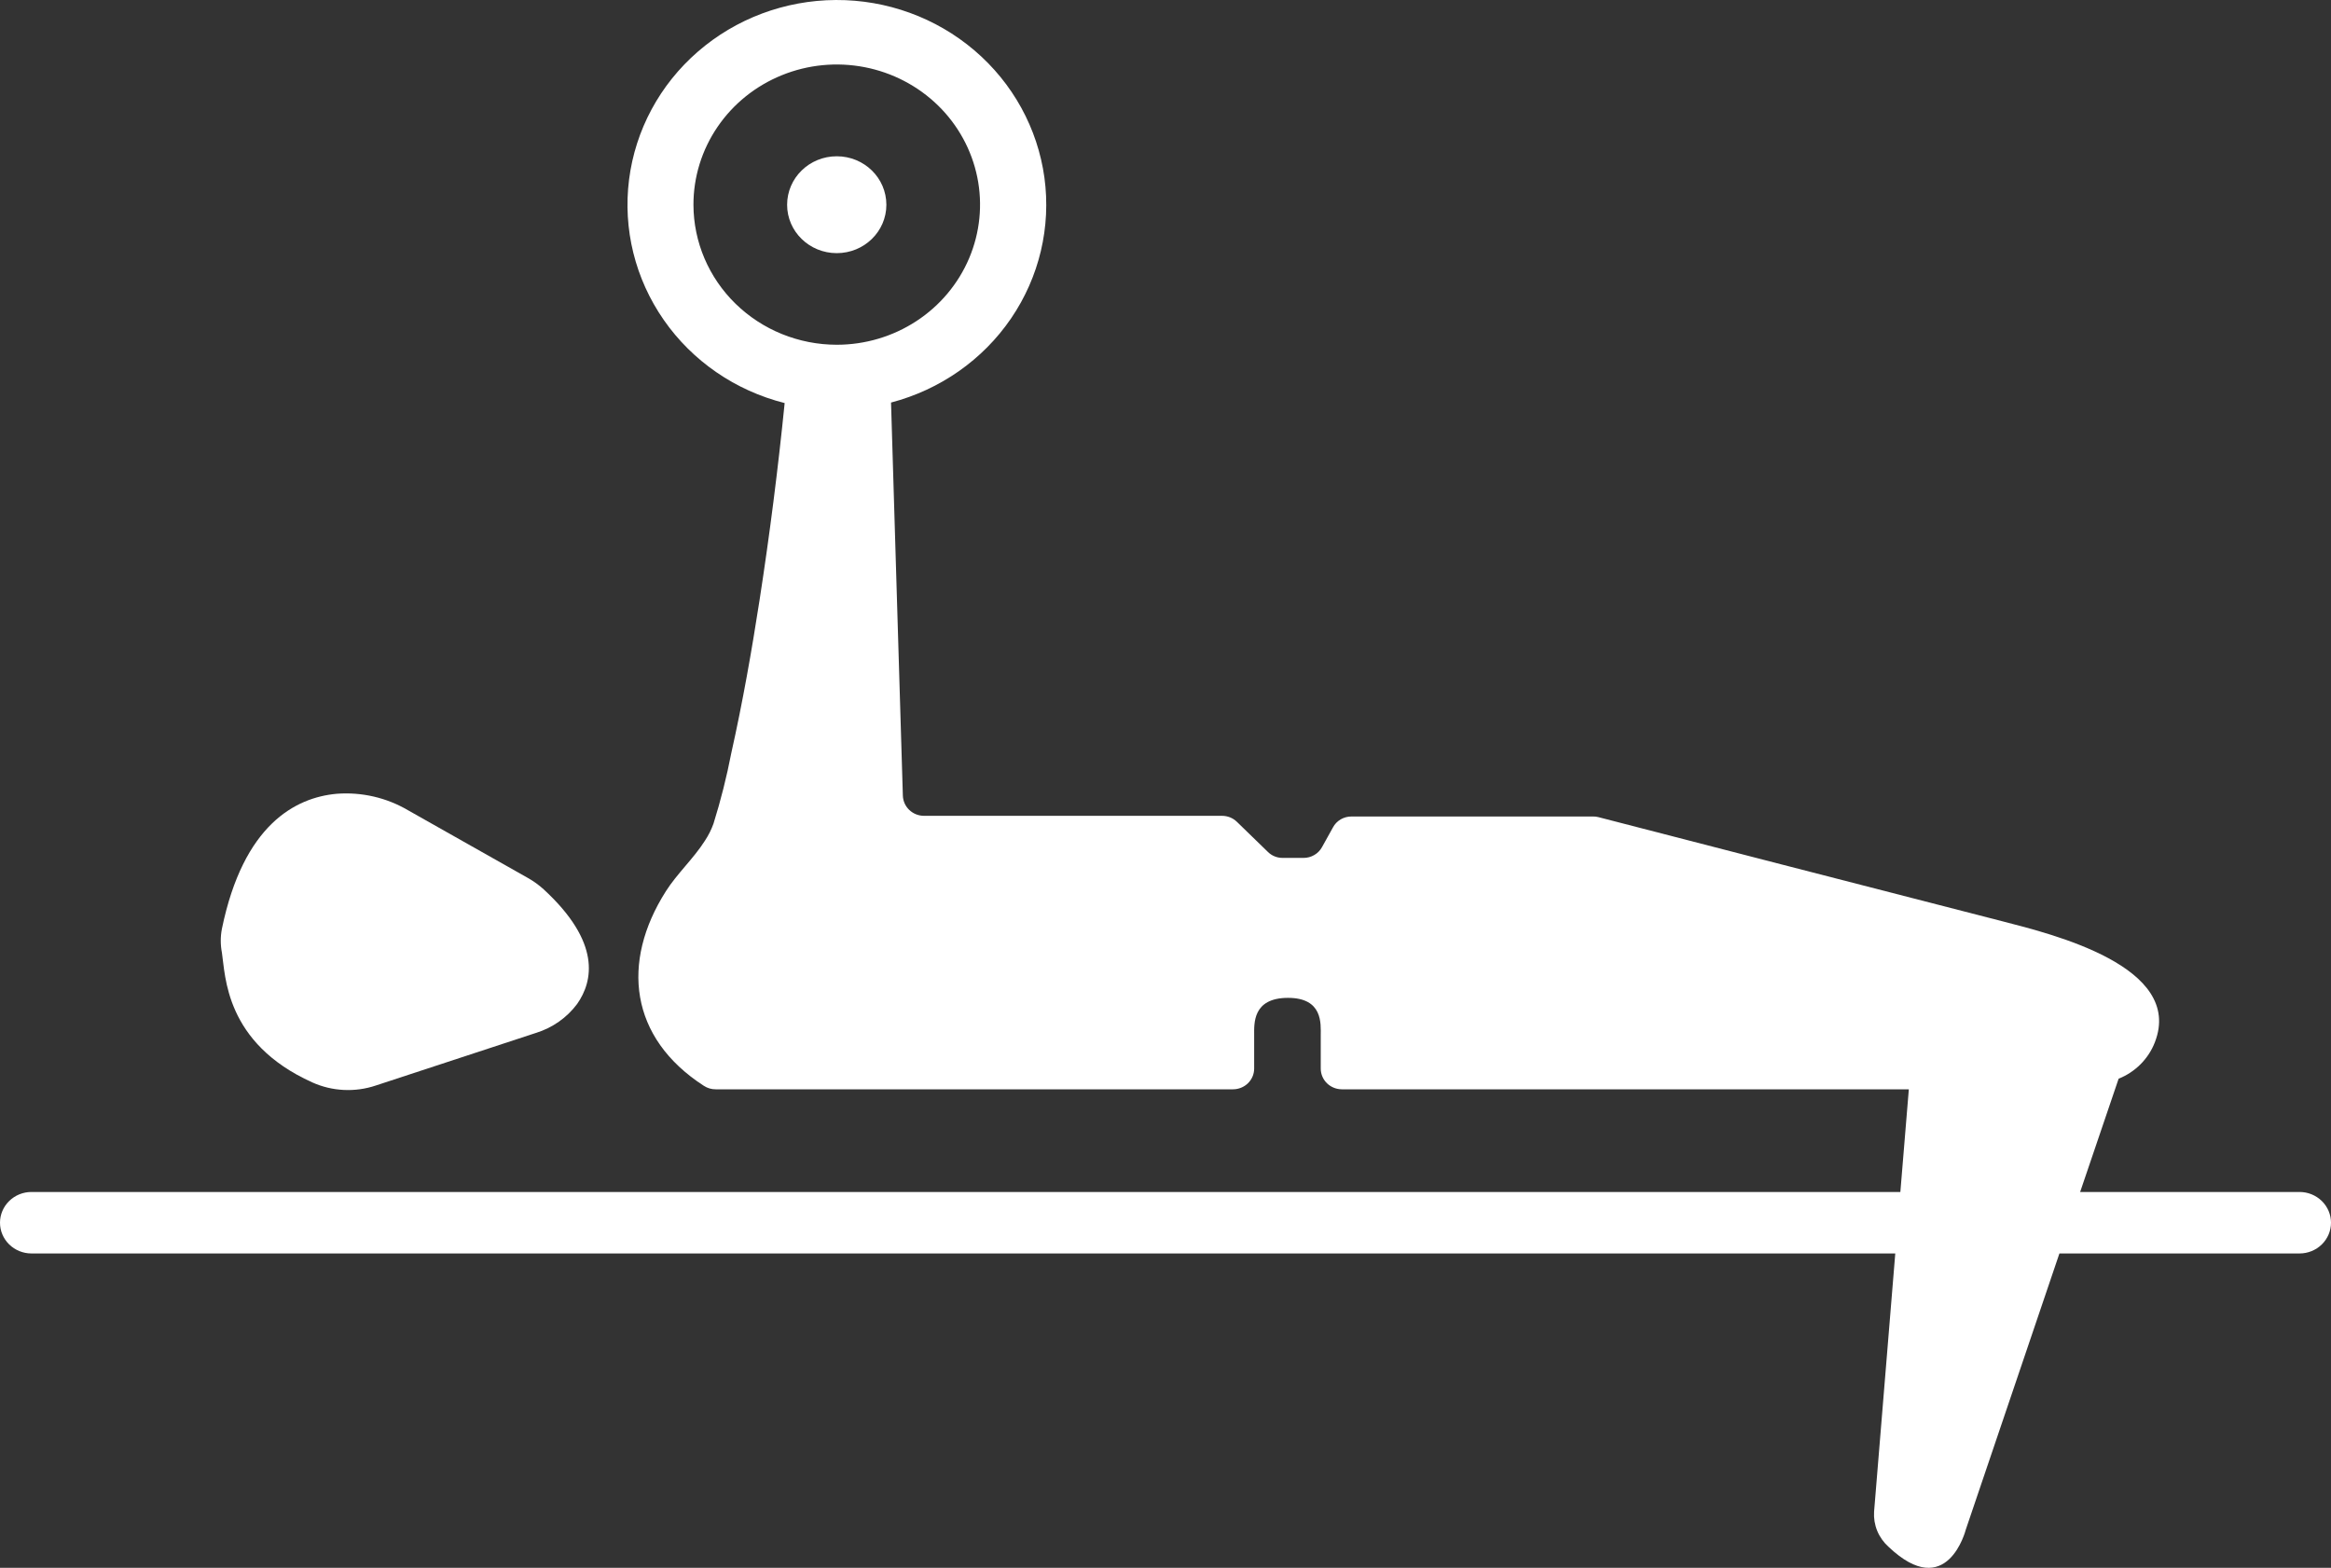 <svg width="55" height="37" viewBox="0 0 55 37" fill="none"  >
<rect x="0" y="0" width="55" height="37" fill="#333333" stroke="none"/>
<path d="M13.617 23.694C13.375 24.018 13.033 24.258 12.641 24.378L8.869 25.617C8.377 25.783 7.838 25.756 7.366 25.543C5.304 24.612 5.32 23.017 5.236 22.482C5.2 22.296 5.2 22.105 5.236 21.919C5.743 19.456 6.974 18.823 7.941 18.733C8.533 18.687 9.124 18.824 9.632 19.124L12.462 20.723C12.594 20.798 12.717 20.887 12.829 20.989C14.186 22.239 13.996 23.154 13.617 23.694Z" fill="white"/>
<path d="M49.081 28.13L49.989 25.457C50.184 25.379 50.361 25.262 50.508 25.114C50.655 24.966 50.77 24.79 50.844 24.597C51.539 22.806 48.418 22.044 47.251 21.743C45.505 21.294 43.76 20.844 42.016 20.395C40.581 20.023 39.148 19.653 37.715 19.284C37.674 19.273 37.631 19.268 37.588 19.269H31.89C31.8 19.268 31.711 19.292 31.633 19.337C31.556 19.383 31.492 19.448 31.451 19.527L31.195 19.988C31.153 20.066 31.09 20.132 31.012 20.177C30.934 20.223 30.846 20.247 30.755 20.246H30.264C30.198 20.246 30.133 20.234 30.073 20.209C30.012 20.184 29.957 20.147 29.912 20.101L29.184 19.394C29.091 19.303 28.965 19.253 28.833 19.253H21.803C21.672 19.253 21.547 19.203 21.454 19.114C21.361 19.025 21.307 18.904 21.303 18.776L21.024 9.5C22.183 9.196 23.191 8.49 23.857 7.513C24.523 6.536 24.802 5.355 24.643 4.191C24.483 3.027 23.896 1.959 22.99 1.188C22.085 0.417 20.923 -0.006 19.722 5.5182e-05C18.522 0.006 17.364 0.439 16.466 1.219C15.568 1.998 14.991 3.071 14.843 4.236C14.695 5.402 14.986 6.58 15.662 7.551C16.337 8.522 17.351 9.219 18.514 9.512C18.358 11.064 18.161 12.613 17.922 14.16C17.735 15.368 17.523 16.575 17.255 17.772C17.146 18.334 17.006 18.89 16.835 19.437C16.784 19.58 16.715 19.716 16.631 19.843C16.368 20.258 15.972 20.621 15.712 21.032C14.645 22.709 14.857 24.495 16.608 25.625C16.69 25.679 16.788 25.708 16.887 25.707H29.093C29.225 25.707 29.352 25.655 29.446 25.564C29.539 25.472 29.592 25.348 29.592 25.218V24.433C29.592 24.163 29.548 23.549 30.391 23.549C31.219 23.549 31.163 24.163 31.163 24.433V25.218C31.163 25.348 31.216 25.472 31.309 25.564C31.403 25.655 31.53 25.707 31.662 25.707H45.039L44.839 28.13H0.741C0.545 28.13 0.356 28.207 0.217 28.343C0.078 28.479 0 28.663 0 28.855C0 29.048 0.078 29.232 0.217 29.368C0.356 29.504 0.545 29.581 0.741 29.581H44.719L44.219 35.675C44.209 35.829 44.234 35.983 44.293 36.127C44.352 36.27 44.443 36.399 44.559 36.503C45.946 37.821 46.382 36.101 46.382 36.101L48.592 29.581H54.259C54.455 29.581 54.644 29.504 54.783 29.368C54.922 29.232 55 29.048 55 28.855C55 28.663 54.922 28.479 54.783 28.343C54.644 28.207 54.455 28.13 54.259 28.13H49.081ZM16.362 4.833C16.361 4.179 16.559 3.539 16.93 2.995C17.301 2.45 17.829 2.026 18.447 1.775C19.064 1.524 19.744 1.458 20.4 1.585C21.056 1.712 21.659 2.027 22.133 2.489C22.606 2.951 22.928 3.541 23.059 4.182C23.19 4.824 23.123 5.489 22.867 6.094C22.611 6.698 22.178 7.215 21.622 7.578C21.066 7.942 20.412 8.136 19.743 8.136C18.847 8.135 17.989 7.787 17.355 7.168C16.721 6.549 16.364 5.709 16.362 4.833Z" fill="white"/>
<path d="M19.743 5.211C19.528 5.211 19.353 5.041 19.353 4.833C19.353 4.622 19.528 4.451 19.743 4.451C19.958 4.451 20.134 4.622 20.134 4.833C20.134 5.041 19.958 5.211 19.743 5.211Z" fill="white"/>
<path d="M19.743 5.974C19.096 5.974 18.572 5.462 18.572 4.833C18.572 4.2 19.096 3.688 19.743 3.688C20.391 3.688 20.914 4.2 20.914 4.833C20.914 5.462 20.391 5.974 19.743 5.974Z" fill="white"/>
</svg>
